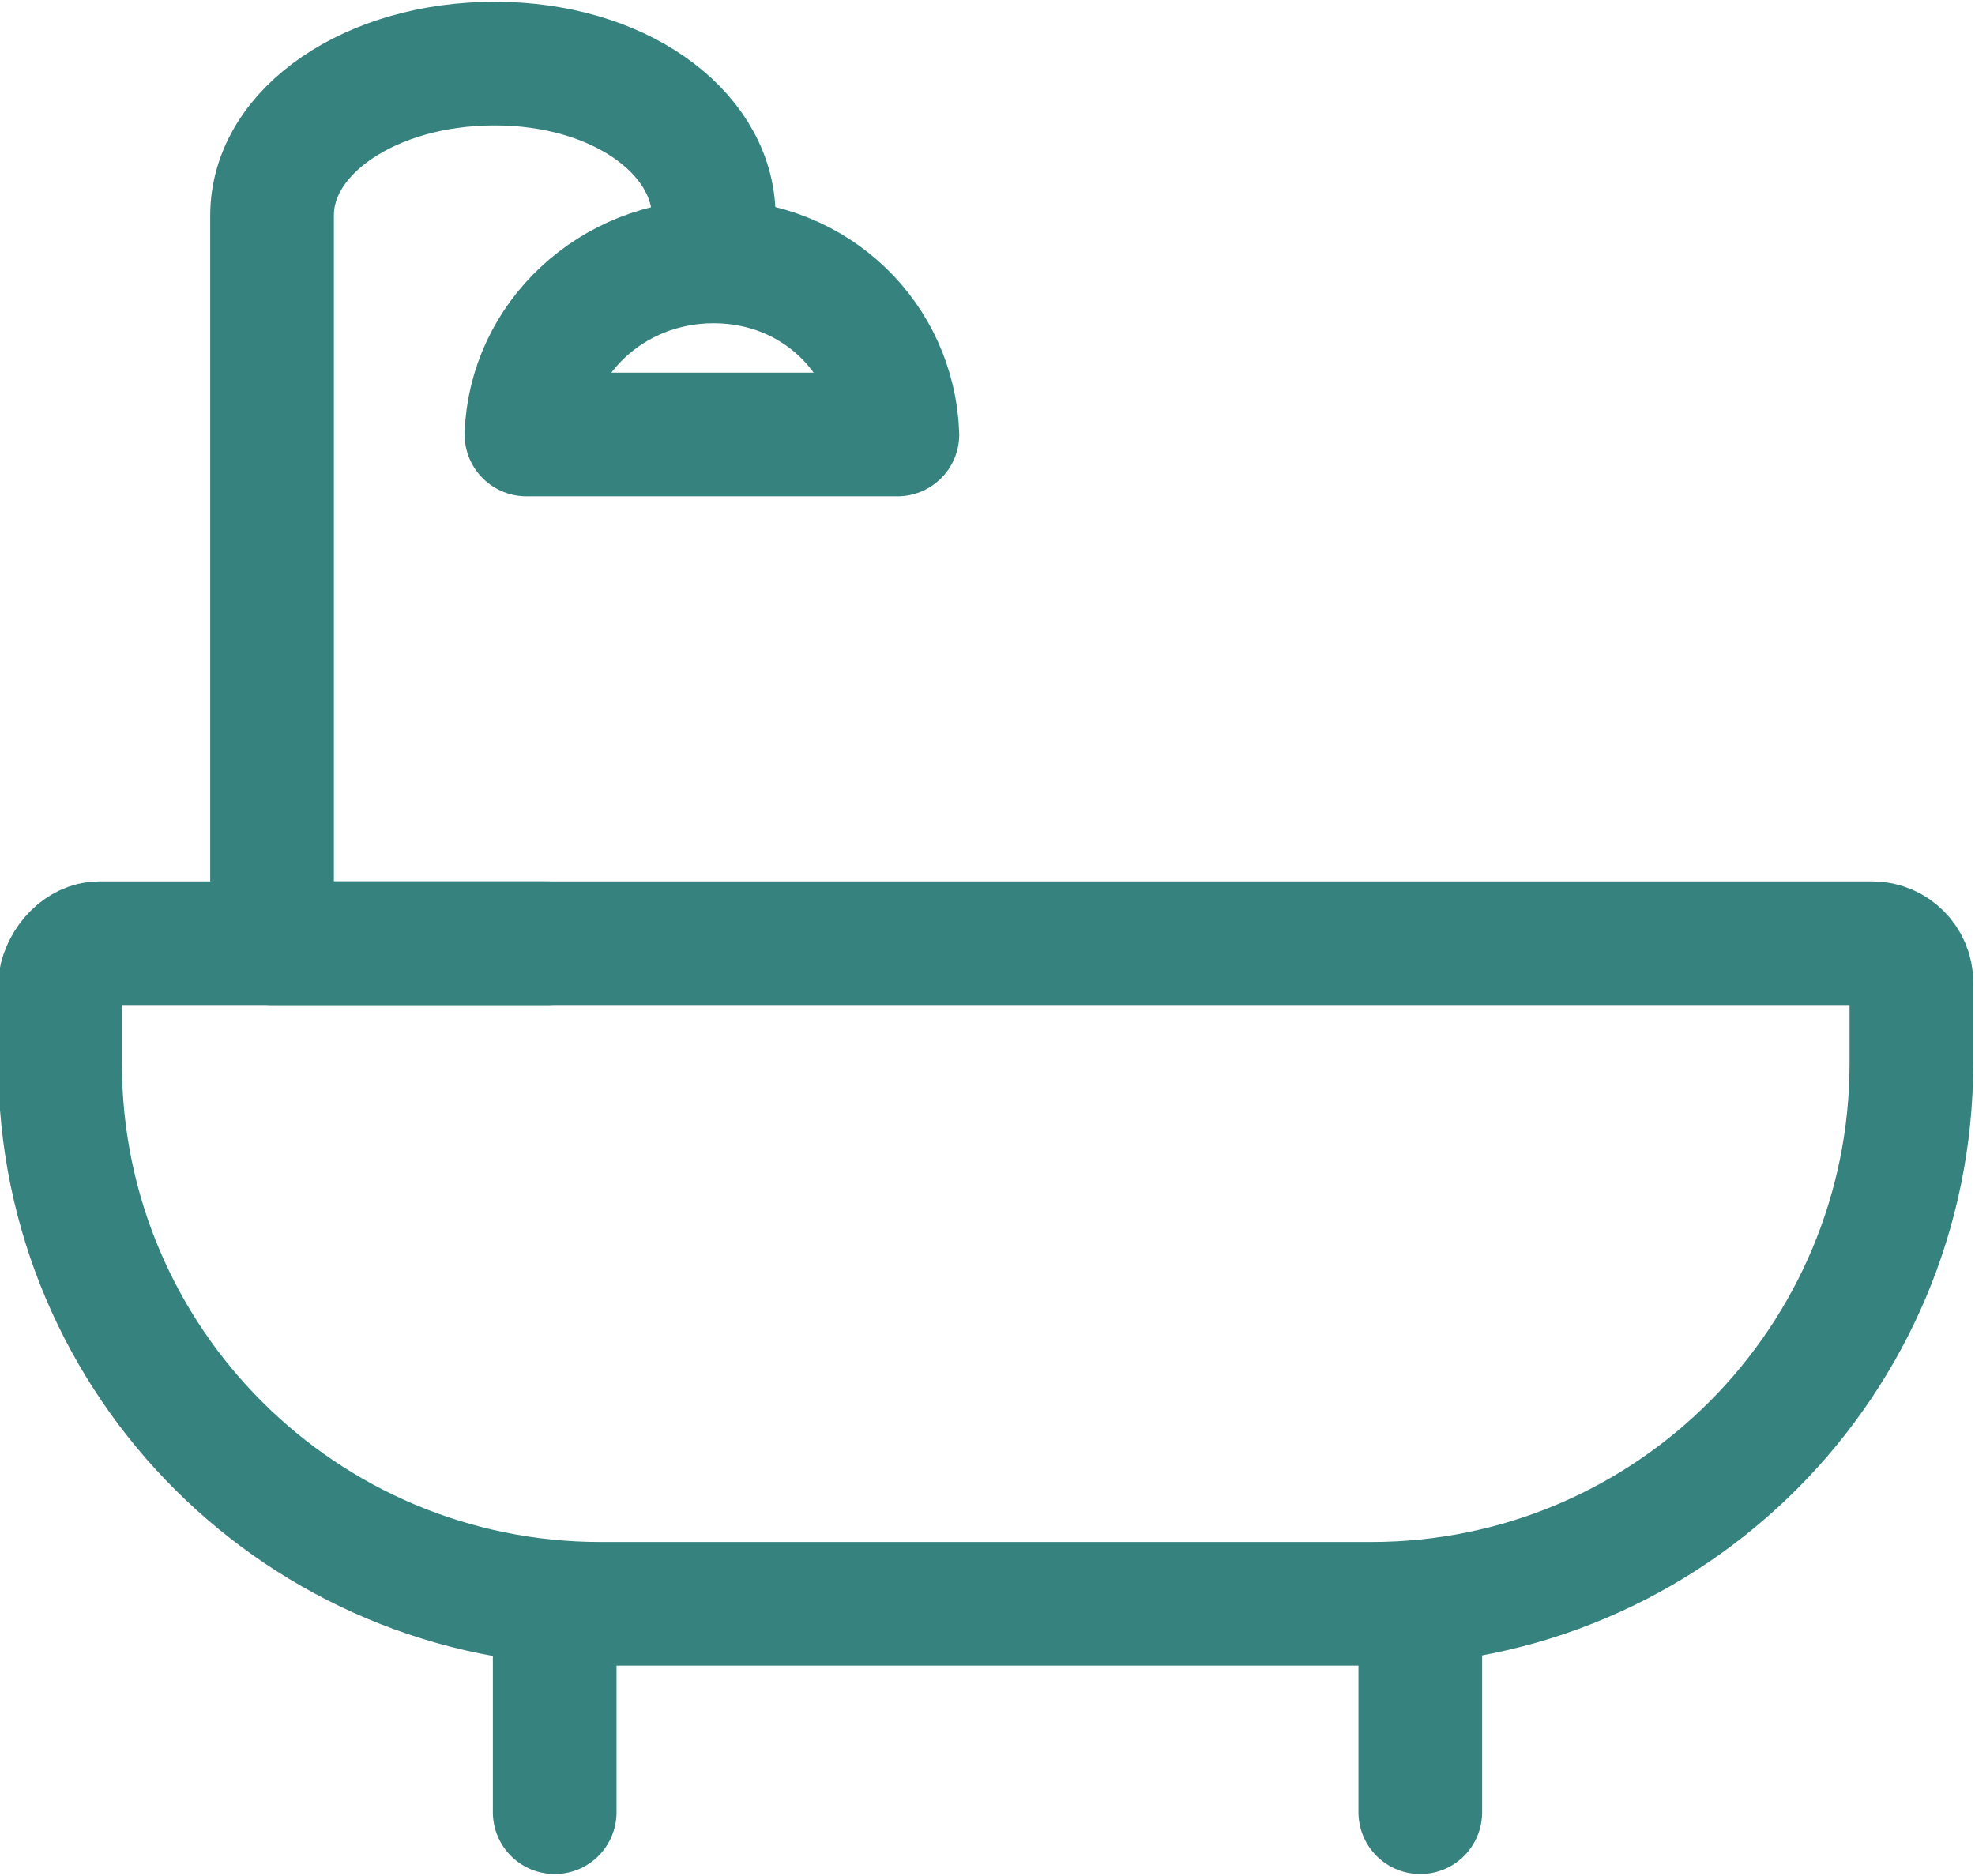 <?xml version="1.0" encoding="utf-8"?>
<!-- Generator: Adobe Illustrator 26.3.1, SVG Export Plug-In . SVG Version: 6.00 Build 0)  -->
<svg version="1.1" id="Layer_2" xmlns="http://www.w3.org/2000/svg" xmlns:xlink="http://www.w3.org/1999/xlink" x="0px" y="0px"
	 viewBox="0 0 55.9 53.1" style="enable-background:new 0 0 55.9 53.1;" xml:space="preserve">
<style type="text/css">
	.st0{fill:none;stroke:#36827F;stroke-width:3.5;stroke-miterlimit:10;}
	.st1{fill:none;stroke:#36827F;stroke-width:3.5;stroke-linecap:round;stroke-linejoin:round;}
</style>
<g id="Bath">
	<g>
		<path class="st0" d="M2.8,26.7h50.2c0.6,0,1.1,0.5,1.1,1.1v2.3c0,8.4-6.8,15.3-15.3,15.3H17c-8.4,0-15.3-6.8-15.3-15.3v-2.3
			C1.8,27.2,2.3,26.7,2.8,26.7L2.8,26.7z"/>
		<g>
			<line class="st1" x1="15.7" y1="45.5" x2="15.7" y2="51.3"/>
			<line class="st1" x1="40.2" y1="45.5" x2="40.2" y2="51.3"/>
		</g>
		<path class="st1" d="M15.5,26.7H7.7V6.1c0-2.4,2.8-4.3,6.3-4.3s6.1,1.9,6.2,4.2"/>
		<path class="st1" d="M25.4,12.3H14.9c0.1-2.7,2.4-4.9,5.3-4.9S25.3,9.6,25.4,12.3L25.4,12.3z"/>
	</g>
</g>
</svg>
